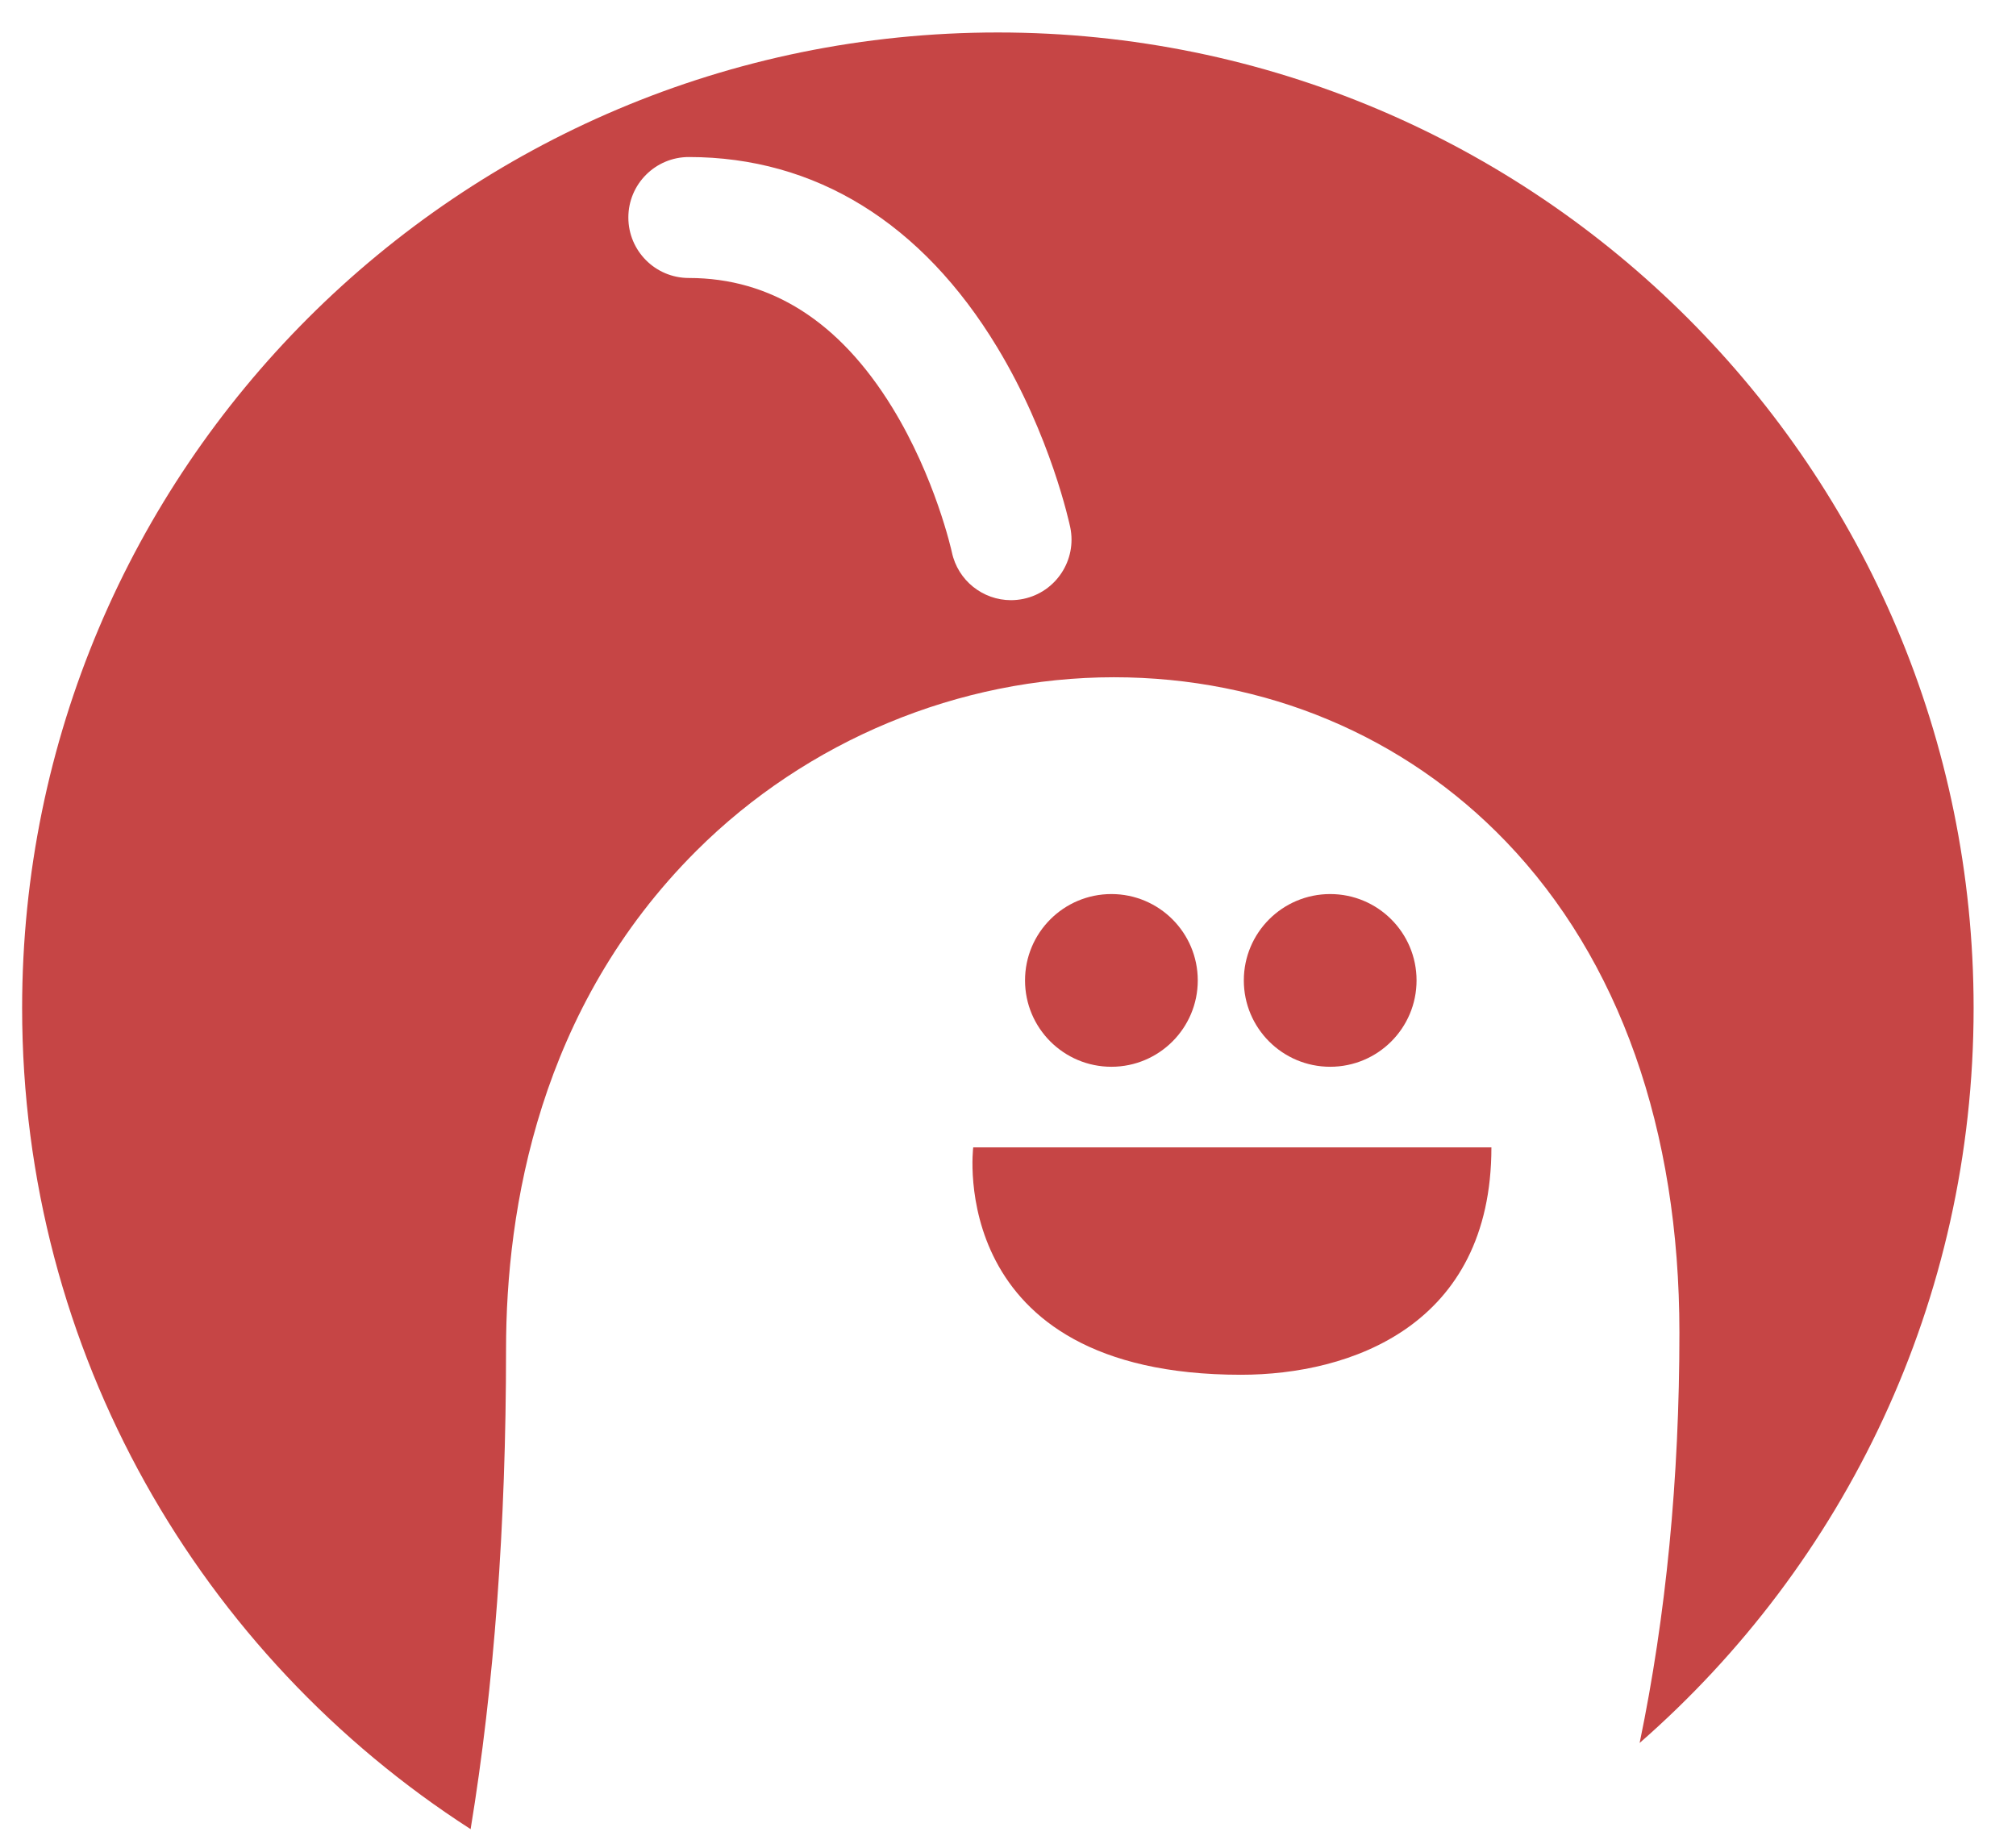<?xml version="1.0" encoding="utf-8"?>
<!-- Generator: Adobe Illustrator 16.0.0, SVG Export Plug-In . SVG Version: 6.00 Build 0)  -->
<!DOCTYPE svg PUBLIC "-//W3C//DTD SVG 1.1//EN" "http://www.w3.org/Graphics/SVG/1.1/DTD/svg11.dtd">
<svg version="1.1" id="Layer_1" xmlns="http://www.w3.org/2000/svg" xmlns:xlink="http://www.w3.org/1999/xlink" x="0px" y="0px"
	 width="227.777px" height="208.333px" viewBox="0 0 227.777 208.333" enable-background="new 0 0 227.777 208.333"
	 xml:space="preserve">
<path fill="#C64545" d="M222.988,113.914c0-60.887-49.357-110.245-110.244-110.245S2.5,53.027,2.5,113.914
	c0,38.939,20.19,73.164,50.673,92.777c2.654-16.16,4.003-34.295,4.003-54.232c0-15.906,3.732-38.586,21.509-56.322
	c12.488-12.461,29.686-19.608,47.174-19.608c17.049,0,32.77,6.586,44.269,18.546c12.835,13.352,19.62,32.55,19.62,55.521
	c0,16.535-1.516,32.02-4.494,46.357C208.378,176.744,222.988,147.037,222.988,113.914z M115.629,67.673
	c-0.47,0.097-0.943,0.146-1.405,0.146c-3.163,0-6.001-2.207-6.678-5.422c-0.044-0.194-1.862-8.416-6.744-16.365
	c-5.958-9.7-13.689-14.619-22.974-14.619c-3.777,0-6.833-3.059-6.833-6.836c0-3.772,3.057-6.832,6.833-6.832
	c14.289,0,26.337,7.433,34.841,21.5c6.039,9.982,8.164,19.92,8.253,20.339C121.689,63.277,119.324,66.899,115.629,67.673z"/>
<circle fill="#C64545" cx="125.571" cy="110.786" r="9.758"/>
<circle fill="#C64545" cx="150.291" cy="110.786" r="9.758"/>
<path fill="#C64545" d="M168.506,129.651h-58.547c0,0-3.252,25.696,30.25,25.696C152.568,155.347,168.506,149.818,168.506,129.651z"
	/>
</svg>
